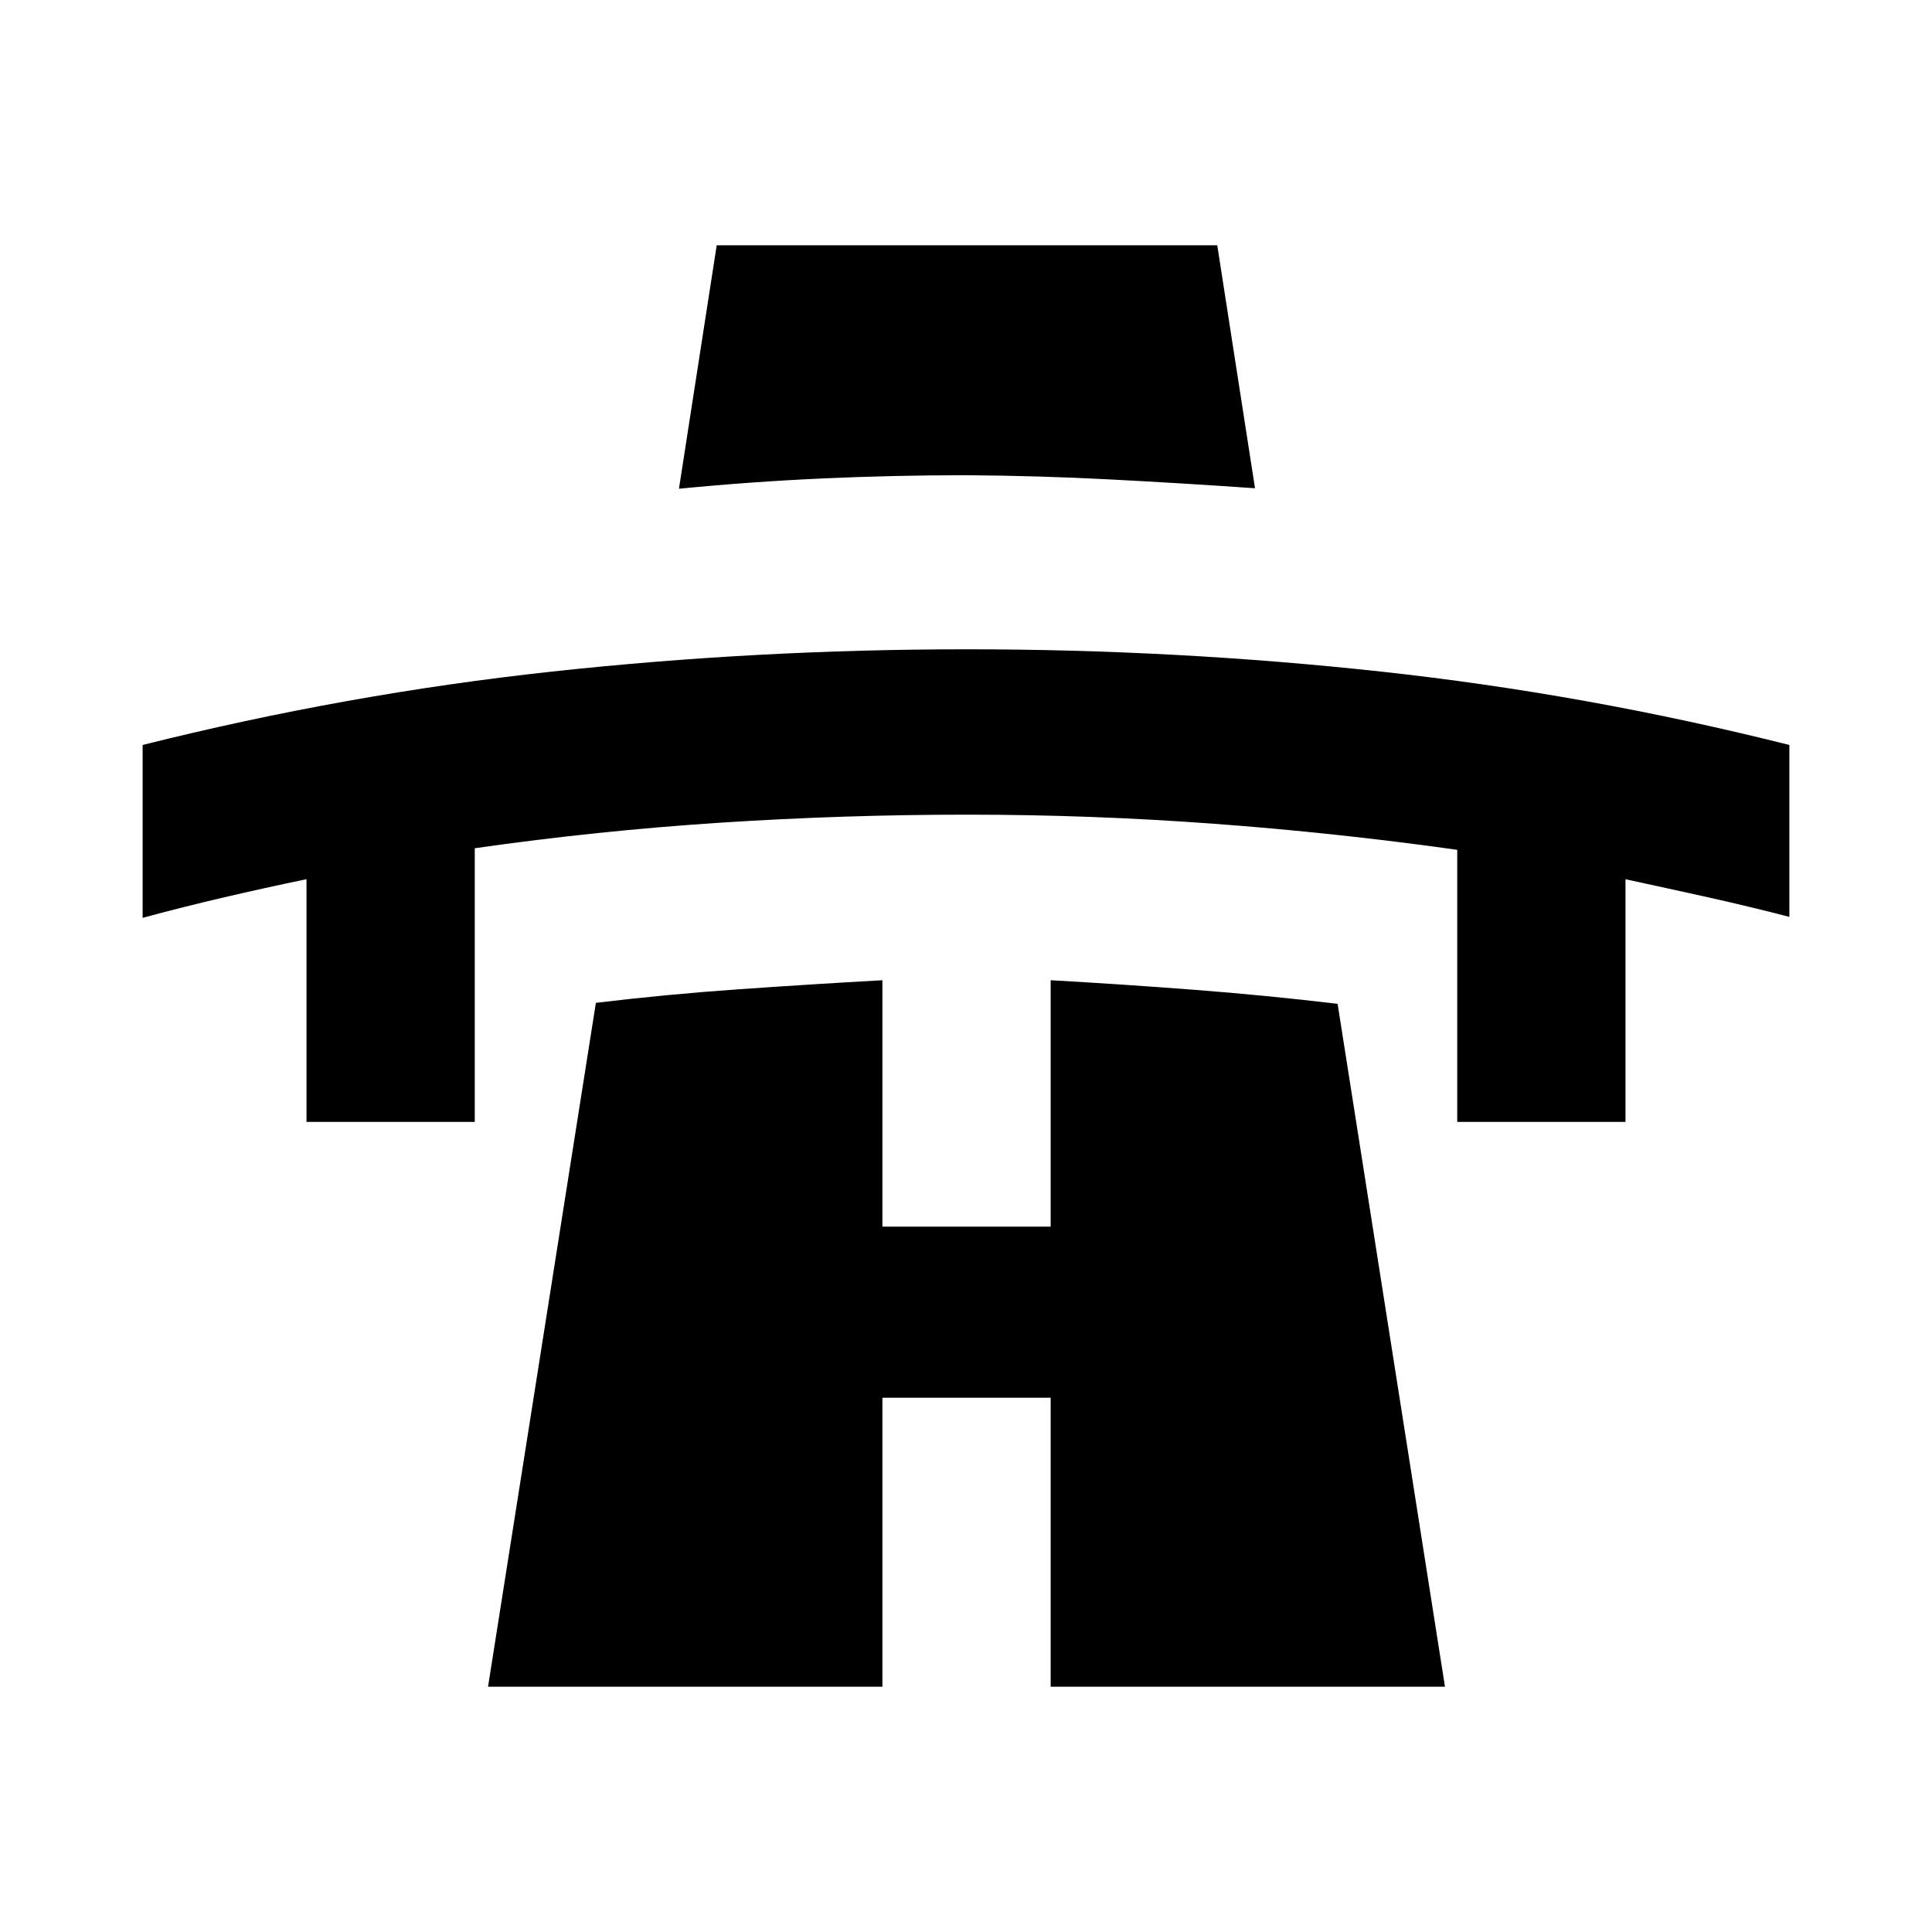 <svg xmlns="http://www.w3.org/2000/svg" height="24" viewBox="0 -960 960 960" width="24"><path d="M152.3-402.54v-120.59q-20.47 4.24-40.83 8.98t-40.6 10.22v-85.9q101.22-25.36 203.28-36.45 102.07-11.09 206.21-11.09 104.14 0 205.97 11.09 101.82 11.09 202.8 36.45v85.42q-20.24-5.24-40.6-9.77-20.36-4.52-40.83-8.93v120.57h-83.61v-135.19q-60.66-8.51-121.43-12.99-60.77-4.48-122.06-4.48t-122.46 3.98q-61.17 3.98-122.23 12.7v135.98H152.3Zm185.07-314.61 18.76-120.98h248.72l18.76 120.74q-35.89-2.5-71.79-4.37-35.91-1.87-71.81-2.11-35.9 0-71.52 1.62t-71.12 5.1ZM242.5-121.87l53.59-339.83q35.21-4.23 70.93-6.73 35.72-2.5 71.44-4.5v122.45h83.61v-122.45q35.45 2 71.29 4.75t71.29 6.98L718-121.87H522.07v-143.61h-83.61v143.61H242.5Z"/></svg>